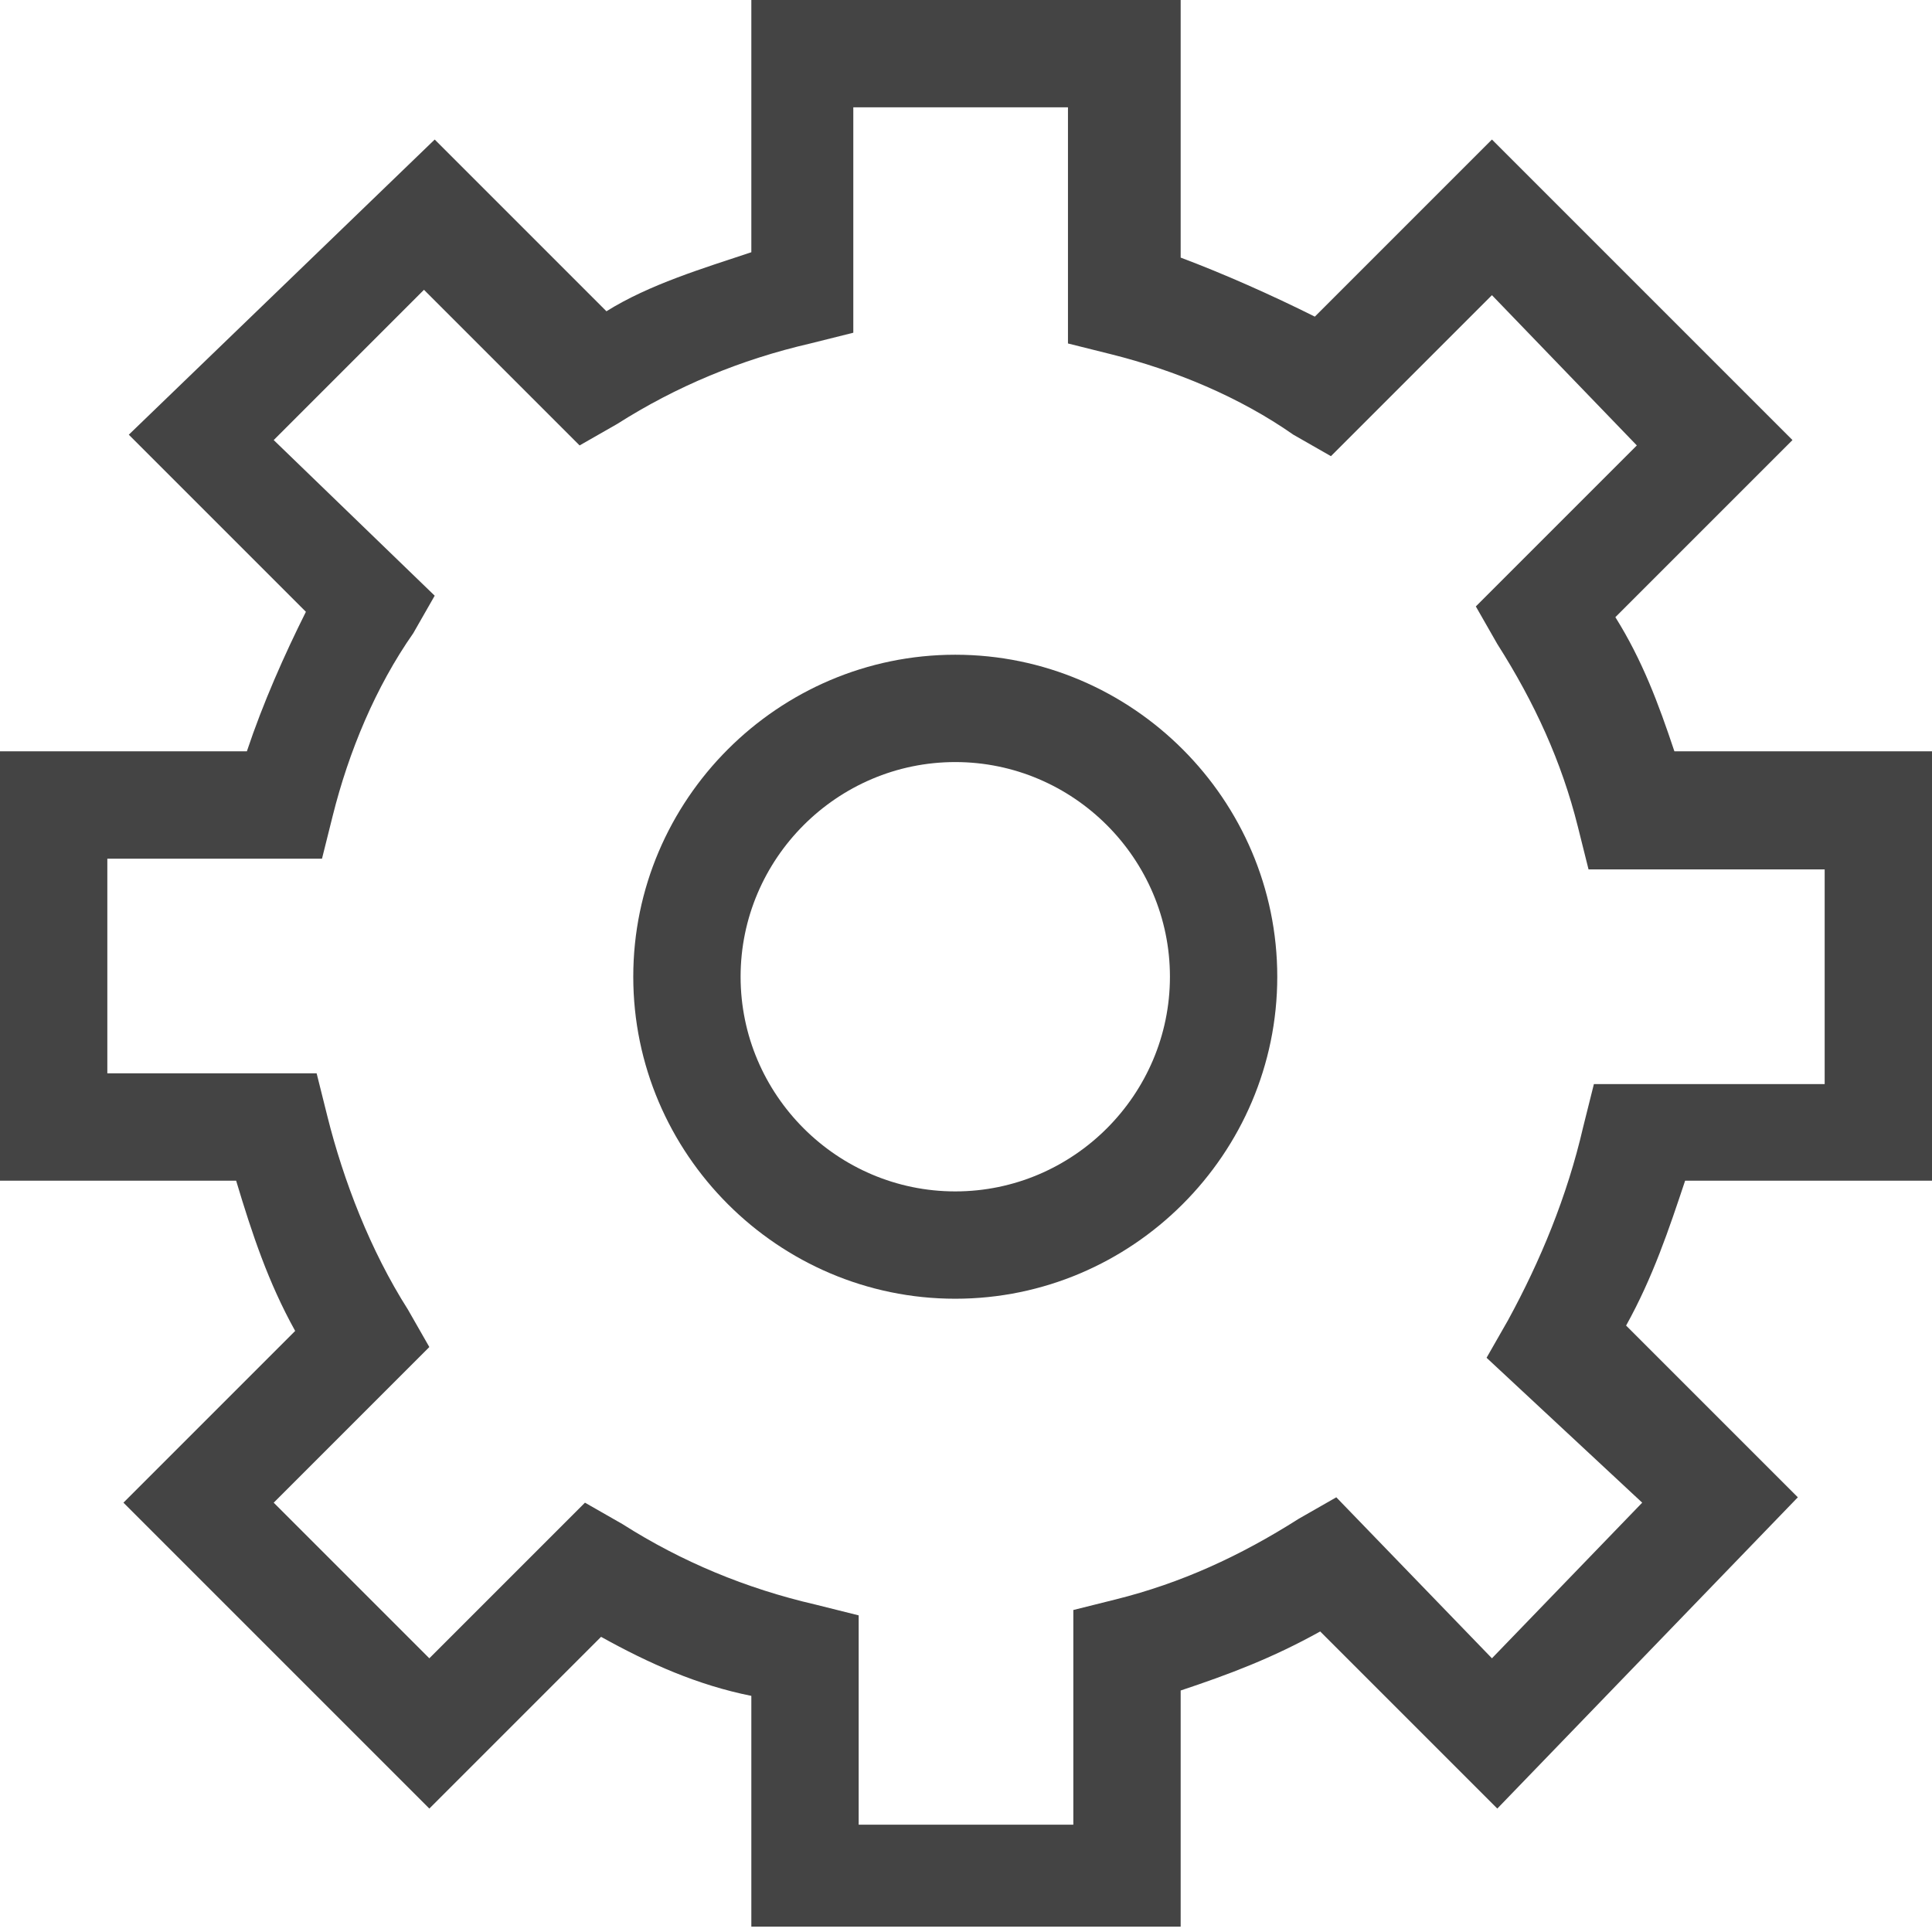<?xml version="1.0" encoding="UTF-8"?>
<svg width="36px" height="36px" viewBox="0 0 36 36" version="1.1" xmlns="http://www.w3.org/2000/svg" xmlns:xlink="http://www.w3.org/1999/xlink">
    <!-- Generator: Sketch 3.8.3 (29802) - http://www.bohemiancoding.com/sketch -->
    <title>options</title>
    <desc>Created with Sketch.</desc>
    <defs></defs>
    <g id="Page-1" stroke="none" stroke-width="1" fill="none" fill-rule="evenodd">
        <g id="FreeIconSet" transform="translate(-576, -72)" fill="#444444">
            <g id="options" transform="translate(576, 72)">
                <path d="M36,22 L36,14 L31.2,14 C30.9,13.1 30.6,12.3 30.1,11.5 L33.4,8.2 L27.8,2.6 L24.5,5.9 C23.7,5.5 22.8,5.1 22,4.8 L22,0 L14,0 L14,4.7 C13.1,5 12.1,5.3 11.3,5.8 L8.1,2.6 L2.4,8.1 L5.7,11.4 C5.3,12.2 4.9,13.1 4.6,14 L0,14 L0,22 L4.4,22 C4.7,23 5,23.9 5.5,24.8 L2.3,28 L8,33.7 L11.2,30.5 C12.1,31 13,31.4 14,31.6 L14,35.9 L22,35.9 L22,31.5 C22.9,31.2 23.7,30.9 24.6,30.4 L27.9,33.7 L33.5,27.9 L30.3,24.7 C30.8,23.8 31.1,22.9 31.4,22 L36,22 L36,22 Z M30.6,28 L27.8,30.9 L24.9,27.9 L24.2,28.3 C23.1,29 22,29.5 20.8,29.8 L20,30 L20,34 L16,34 L16,30.1 L15.2,29.9 C13.9,29.6 12.7,29.1 11.6,28.4 L10.9,28 L8,30.9 L5.1,28 L8,25.1 L7.6,24.4 C6.9,23.3 6.4,22 6.1,20.8 L5.9,20 L2,20 L2,16 L6,16 L6.2,15.2 C6.5,14 7,12.8 7.7,11.8 L8.1,11.1 L5.1,8.2 L7.9,5.4 L10.8,8.3 L11.5,7.9 C12.6,7.2 13.8,6.7 15.1,6.4 L15.9,6.2 L15.9,2 L19.9,2 L19.9,6.4 L20.7,6.6 C21.9,6.9 23.1,7.4 24.1,8.1 L24.8,8.5 L27.8,5.5 L30.5,8.3 L27.5,11.3 L27.9,12 C28.6,13.1 29.1,14.2 29.4,15.4 L29.6,16.2 L34,16.2 L34,20.2 L29.7,20.2 L29.5,21 C29.2,22.3 28.7,23.5 28.1,24.6 L27.7,25.3 L30.6,28 L30.6,28 Z" id="Shape"></path>
                <path d="M17.8,12.2 C14.5,12.2 11.8,14.9 11.8,18.2 C11.8,21.5 14.5,24.2 17.8,24.2 C21.1,24.2 23.8,21.5 23.8,18.2 C23.8,14.9 21.1,12.2 17.8,12.2 L17.8,12.2 Z M17.8,22.2 C15.6,22.2 13.8,20.4 13.8,18.2 C13.8,16 15.6,14.2 17.8,14.2 C20,14.2 21.8,16 21.8,18.2 C21.8,20.4 20,22.2 17.8,22.2 L17.8,22.2 Z" id="Shape"></path>
            </g>
        </g>
    </g>
</svg>